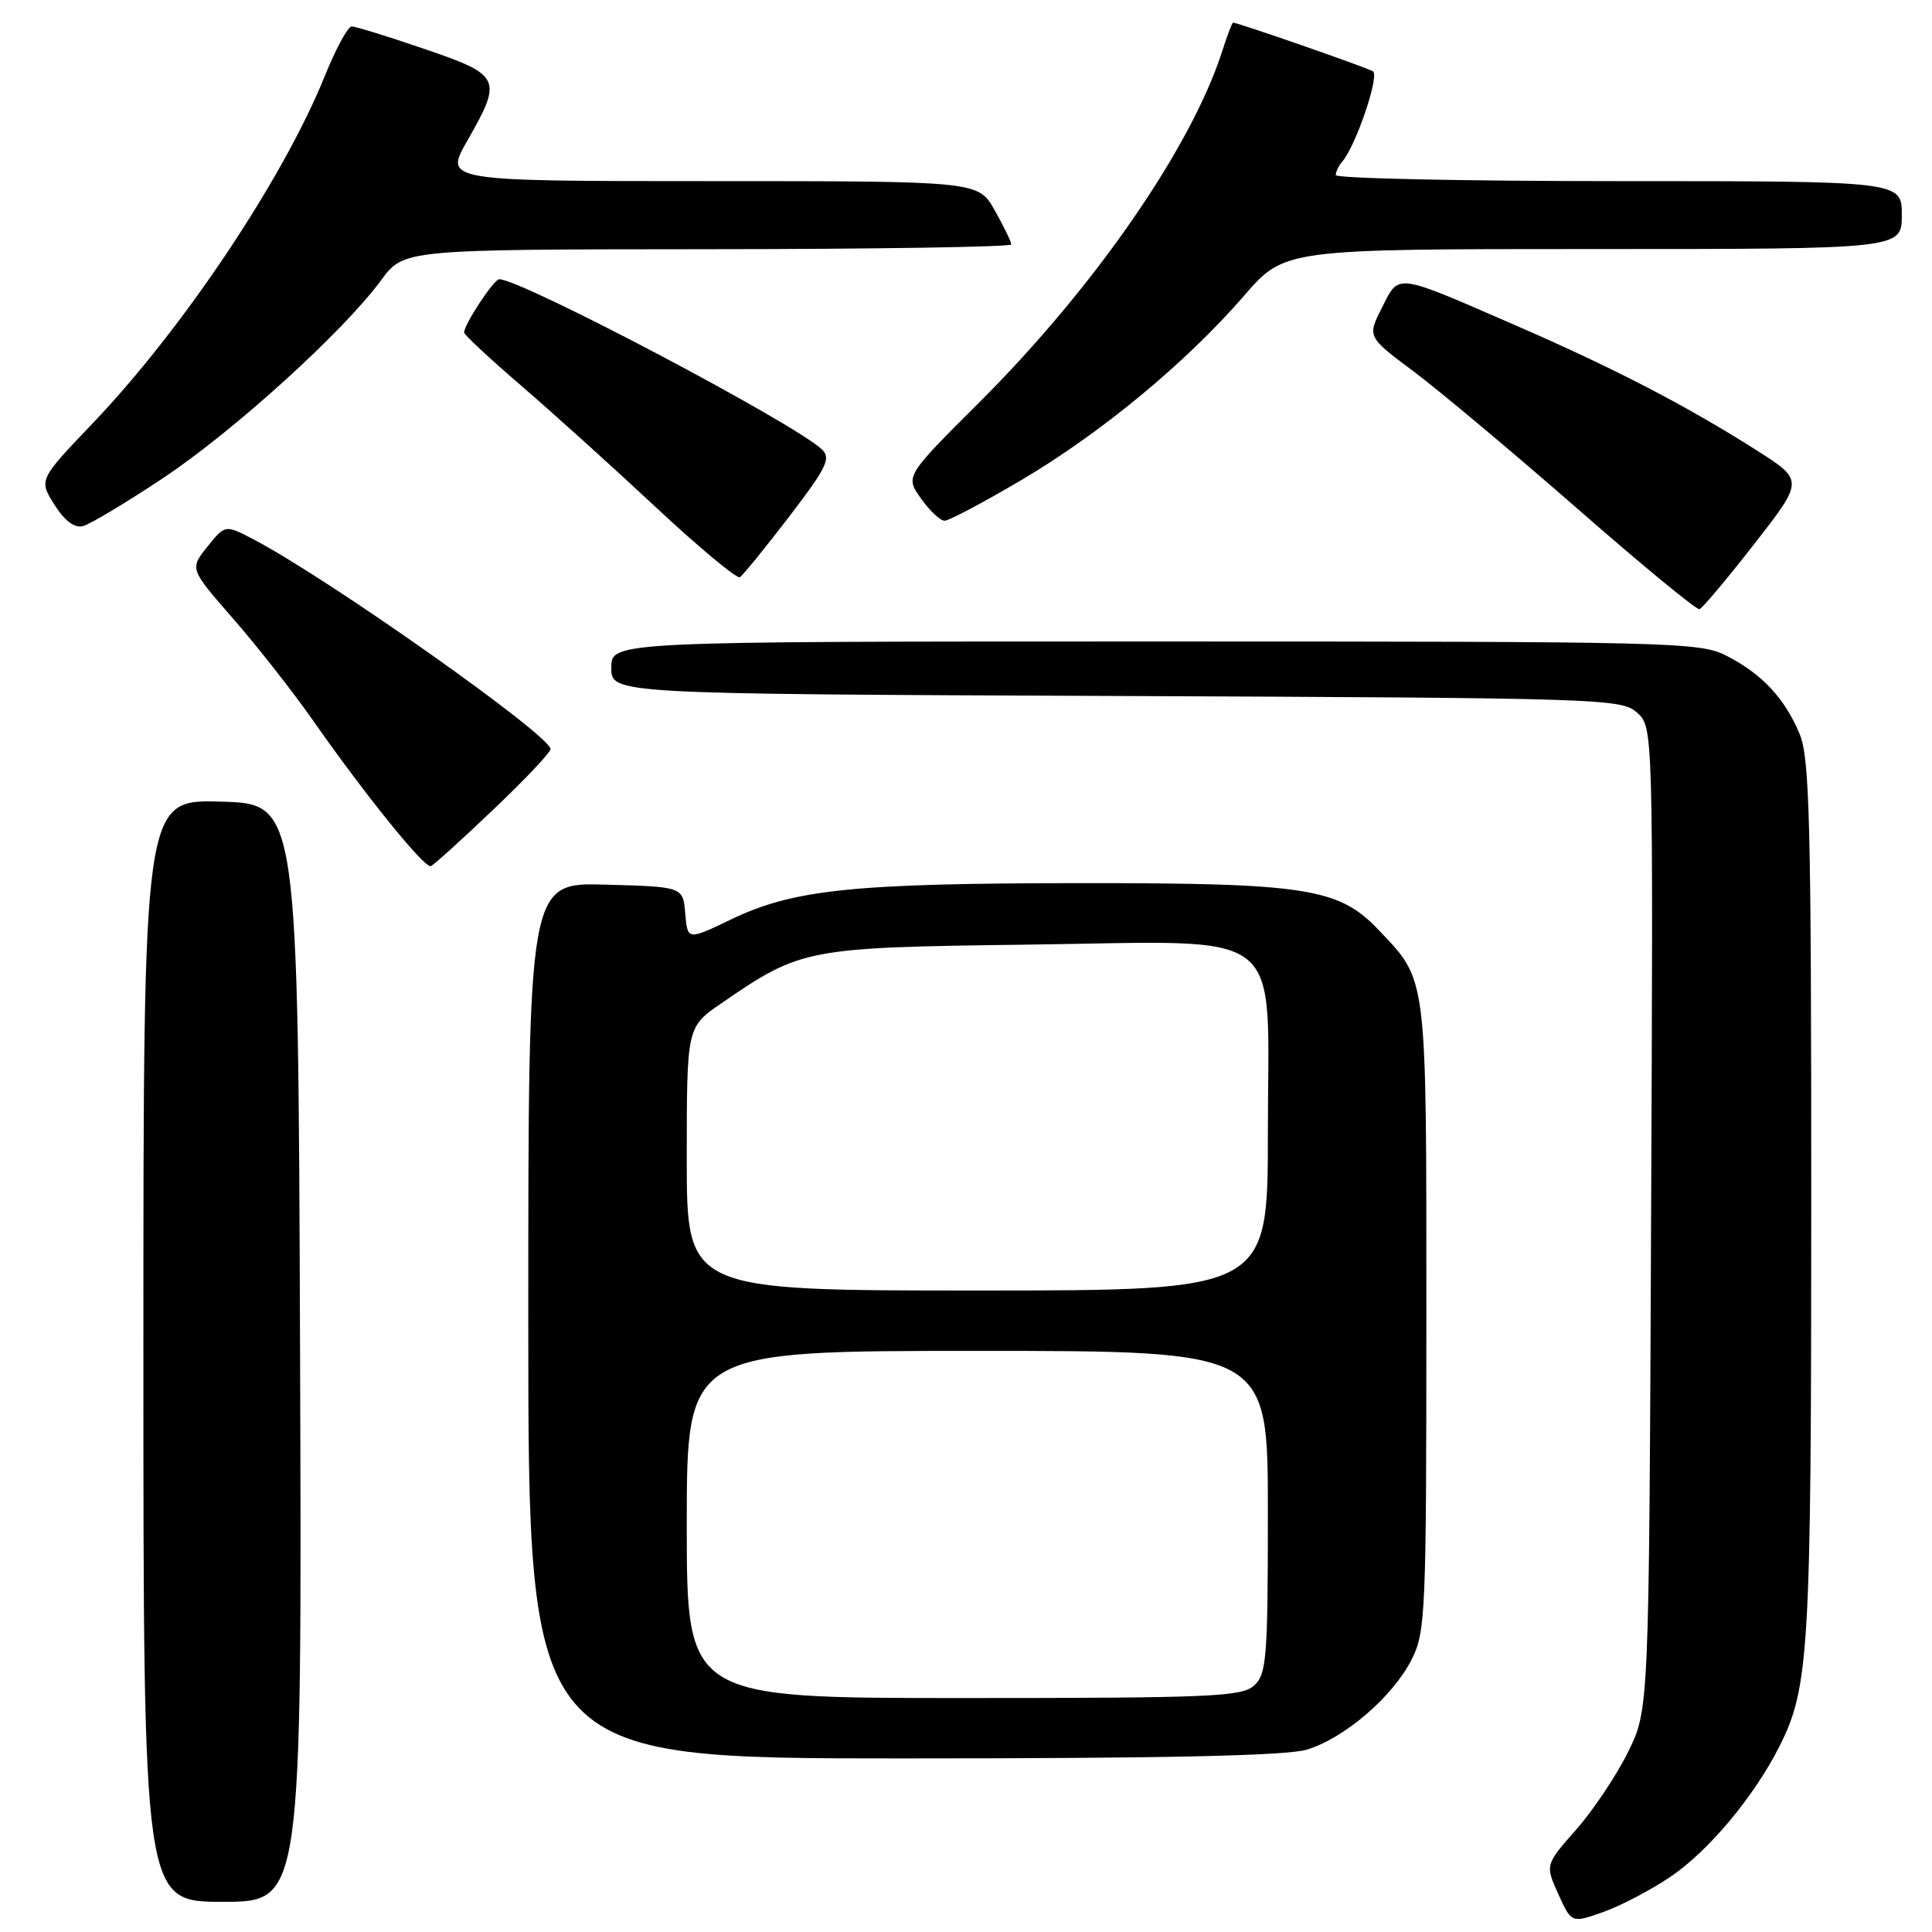 <?xml version="1.0" encoding="UTF-8" standalone="no"?>
<!DOCTYPE svg PUBLIC "-//W3C//DTD SVG 1.1//EN" "http://www.w3.org/Graphics/SVG/1.1/DTD/svg11.dtd" >
<svg xmlns="http://www.w3.org/2000/svg" xmlns:xlink="http://www.w3.org/1999/xlink" version="1.1" viewBox="0 0 256 256">
 <g >
 <path fill="currentColor"
d=" M 221.29 248.72 C 226.34 245.33 232.38 238.12 235.75 231.47 C 239.73 223.59 240.00 219.06 240.00 158.92 C 240.00 108.85 239.79 100.43 238.45 97.23 C 236.48 92.52 233.48 89.31 228.79 86.90 C 225.24 85.08 221.88 85.00 153.04 85.00 C 81.00 85.00 81.00 85.00 81.00 88.47 C 81.00 91.95 81.00 91.95 147.90 92.22 C 212.37 92.49 214.87 92.57 216.92 94.43 C 219.06 96.36 219.06 96.36 218.78 161.43 C 218.50 226.50 218.50 226.50 215.74 232.12 C 214.22 235.21 211.13 239.85 208.86 242.42 C 204.74 247.10 204.74 247.10 206.48 250.97 C 208.23 254.83 208.23 254.83 212.36 253.38 C 214.64 252.59 218.66 250.49 221.29 248.72 Z  M 39.76 179.25 C 39.50 106.50 39.50 106.50 29.25 106.22 C 19.00 105.93 19.00 105.93 19.00 178.97 C 19.00 252.00 19.00 252.00 29.51 252.00 C 40.01 252.00 40.01 252.00 39.76 179.25 Z  M 173.14 231.84 C 178.11 230.35 184.52 224.86 187.03 219.93 C 188.90 216.29 189.00 213.86 189.00 174.49 C 189.00 128.73 189.17 130.07 182.67 123.22 C 177.40 117.67 173.10 117.00 143.07 117.02 C 112.99 117.04 105.14 117.86 96.89 121.82 C 91.10 124.60 91.10 124.60 90.80 121.05 C 90.50 117.50 90.50 117.50 80.25 117.22 C 70.00 116.93 70.00 116.93 70.00 174.97 C 70.00 233.00 70.00 233.00 119.63 233.00 C 154.41 233.00 170.43 232.65 173.14 231.84 Z  M 65.39 107.25 C 69.58 103.27 72.98 99.67 72.95 99.25 C 72.83 97.37 43.58 76.71 33.65 71.50 C 29.84 69.50 29.84 69.50 27.48 72.44 C 25.13 75.37 25.13 75.37 30.86 81.94 C 34.02 85.55 38.81 91.65 41.50 95.50 C 48.44 105.41 56.26 115.08 57.09 114.77 C 57.47 114.62 61.21 111.24 65.39 107.25 Z  M 232.45 72.08 C 239.02 63.65 239.02 63.65 232.76 59.67 C 223.50 53.78 213.90 48.80 201.00 43.19 C 184.66 36.08 185.45 36.19 183.12 40.76 C 181.16 44.62 181.16 44.62 187.33 49.23 C 190.72 51.77 200.47 59.94 209.00 67.39 C 217.53 74.85 224.81 80.85 225.19 80.72 C 225.57 80.60 228.84 76.71 232.45 72.08 Z  M 104.56 68.47 C 109.52 61.99 110.14 60.72 108.92 59.56 C 105.27 56.08 69.09 37.00 66.15 37.00 C 65.44 37.00 61.50 42.98 61.50 44.06 C 61.50 44.36 64.88 47.51 69.00 51.05 C 73.12 54.59 81.18 61.87 86.90 67.21 C 92.63 72.56 97.64 76.72 98.04 76.48 C 98.44 76.23 101.37 72.62 104.56 68.47 Z  M 21.56 63.38 C 30.93 57.16 45.49 43.95 50.50 37.13 C 53.50 33.05 53.50 33.05 93.75 33.02 C 115.89 33.01 134.00 32.72 134.00 32.39 C 134.00 32.05 133.02 30.02 131.82 27.89 C 129.63 24.00 129.63 24.00 94.24 24.00 C 58.85 24.00 58.85 24.00 61.93 18.63 C 66.62 10.43 66.39 9.95 56.25 6.49 C 51.44 4.84 47.09 3.50 46.60 3.50 C 46.10 3.50 44.48 6.49 43.01 10.14 C 37.50 23.73 24.28 43.51 12.33 56.04 C 5.13 63.58 5.13 63.58 7.21 66.87 C 8.58 69.03 9.88 70.00 11.00 69.71 C 11.94 69.46 16.69 66.62 21.56 63.38 Z  M 135.35 63.60 C 145.91 57.37 157.18 48.04 164.85 39.18 C 170.20 33.00 170.20 33.00 211.10 33.00 C 252.00 33.00 252.00 33.00 252.00 28.50 C 252.00 24.00 252.00 24.00 214.50 24.00 C 193.88 24.00 177.00 23.64 177.00 23.20 C 177.00 22.76 177.37 21.97 177.83 21.45 C 179.64 19.39 182.83 10.01 181.92 9.45 C 181.10 8.94 164.03 3.00 163.39 3.00 C 163.26 3.00 162.62 4.69 161.96 6.75 C 157.87 19.52 145.05 38.06 129.77 53.31 C 119.94 63.11 119.94 63.11 122.04 66.06 C 123.19 67.68 124.60 69.00 125.17 69.00 C 125.73 69.00 130.32 66.57 135.35 63.60 Z  M 91.00 202.00 C 91.00 179.00 91.00 179.00 129.50 179.00 C 168.00 179.00 168.00 179.00 168.00 200.35 C 168.00 219.75 167.83 221.84 166.17 223.35 C 164.54 224.82 160.39 225.00 127.67 225.00 C 91.00 225.00 91.00 225.00 91.00 202.00 Z  M 91.00 153.55 C 91.00 136.10 91.00 136.10 95.53 132.98 C 106.17 125.66 106.75 125.55 136.01 125.17 C 171.09 124.73 168.00 122.32 168.00 150.07 C 168.00 171.00 168.00 171.00 129.50 171.00 C 91.00 171.00 91.00 171.00 91.00 153.55 Z "/>
</g>
</svg>
